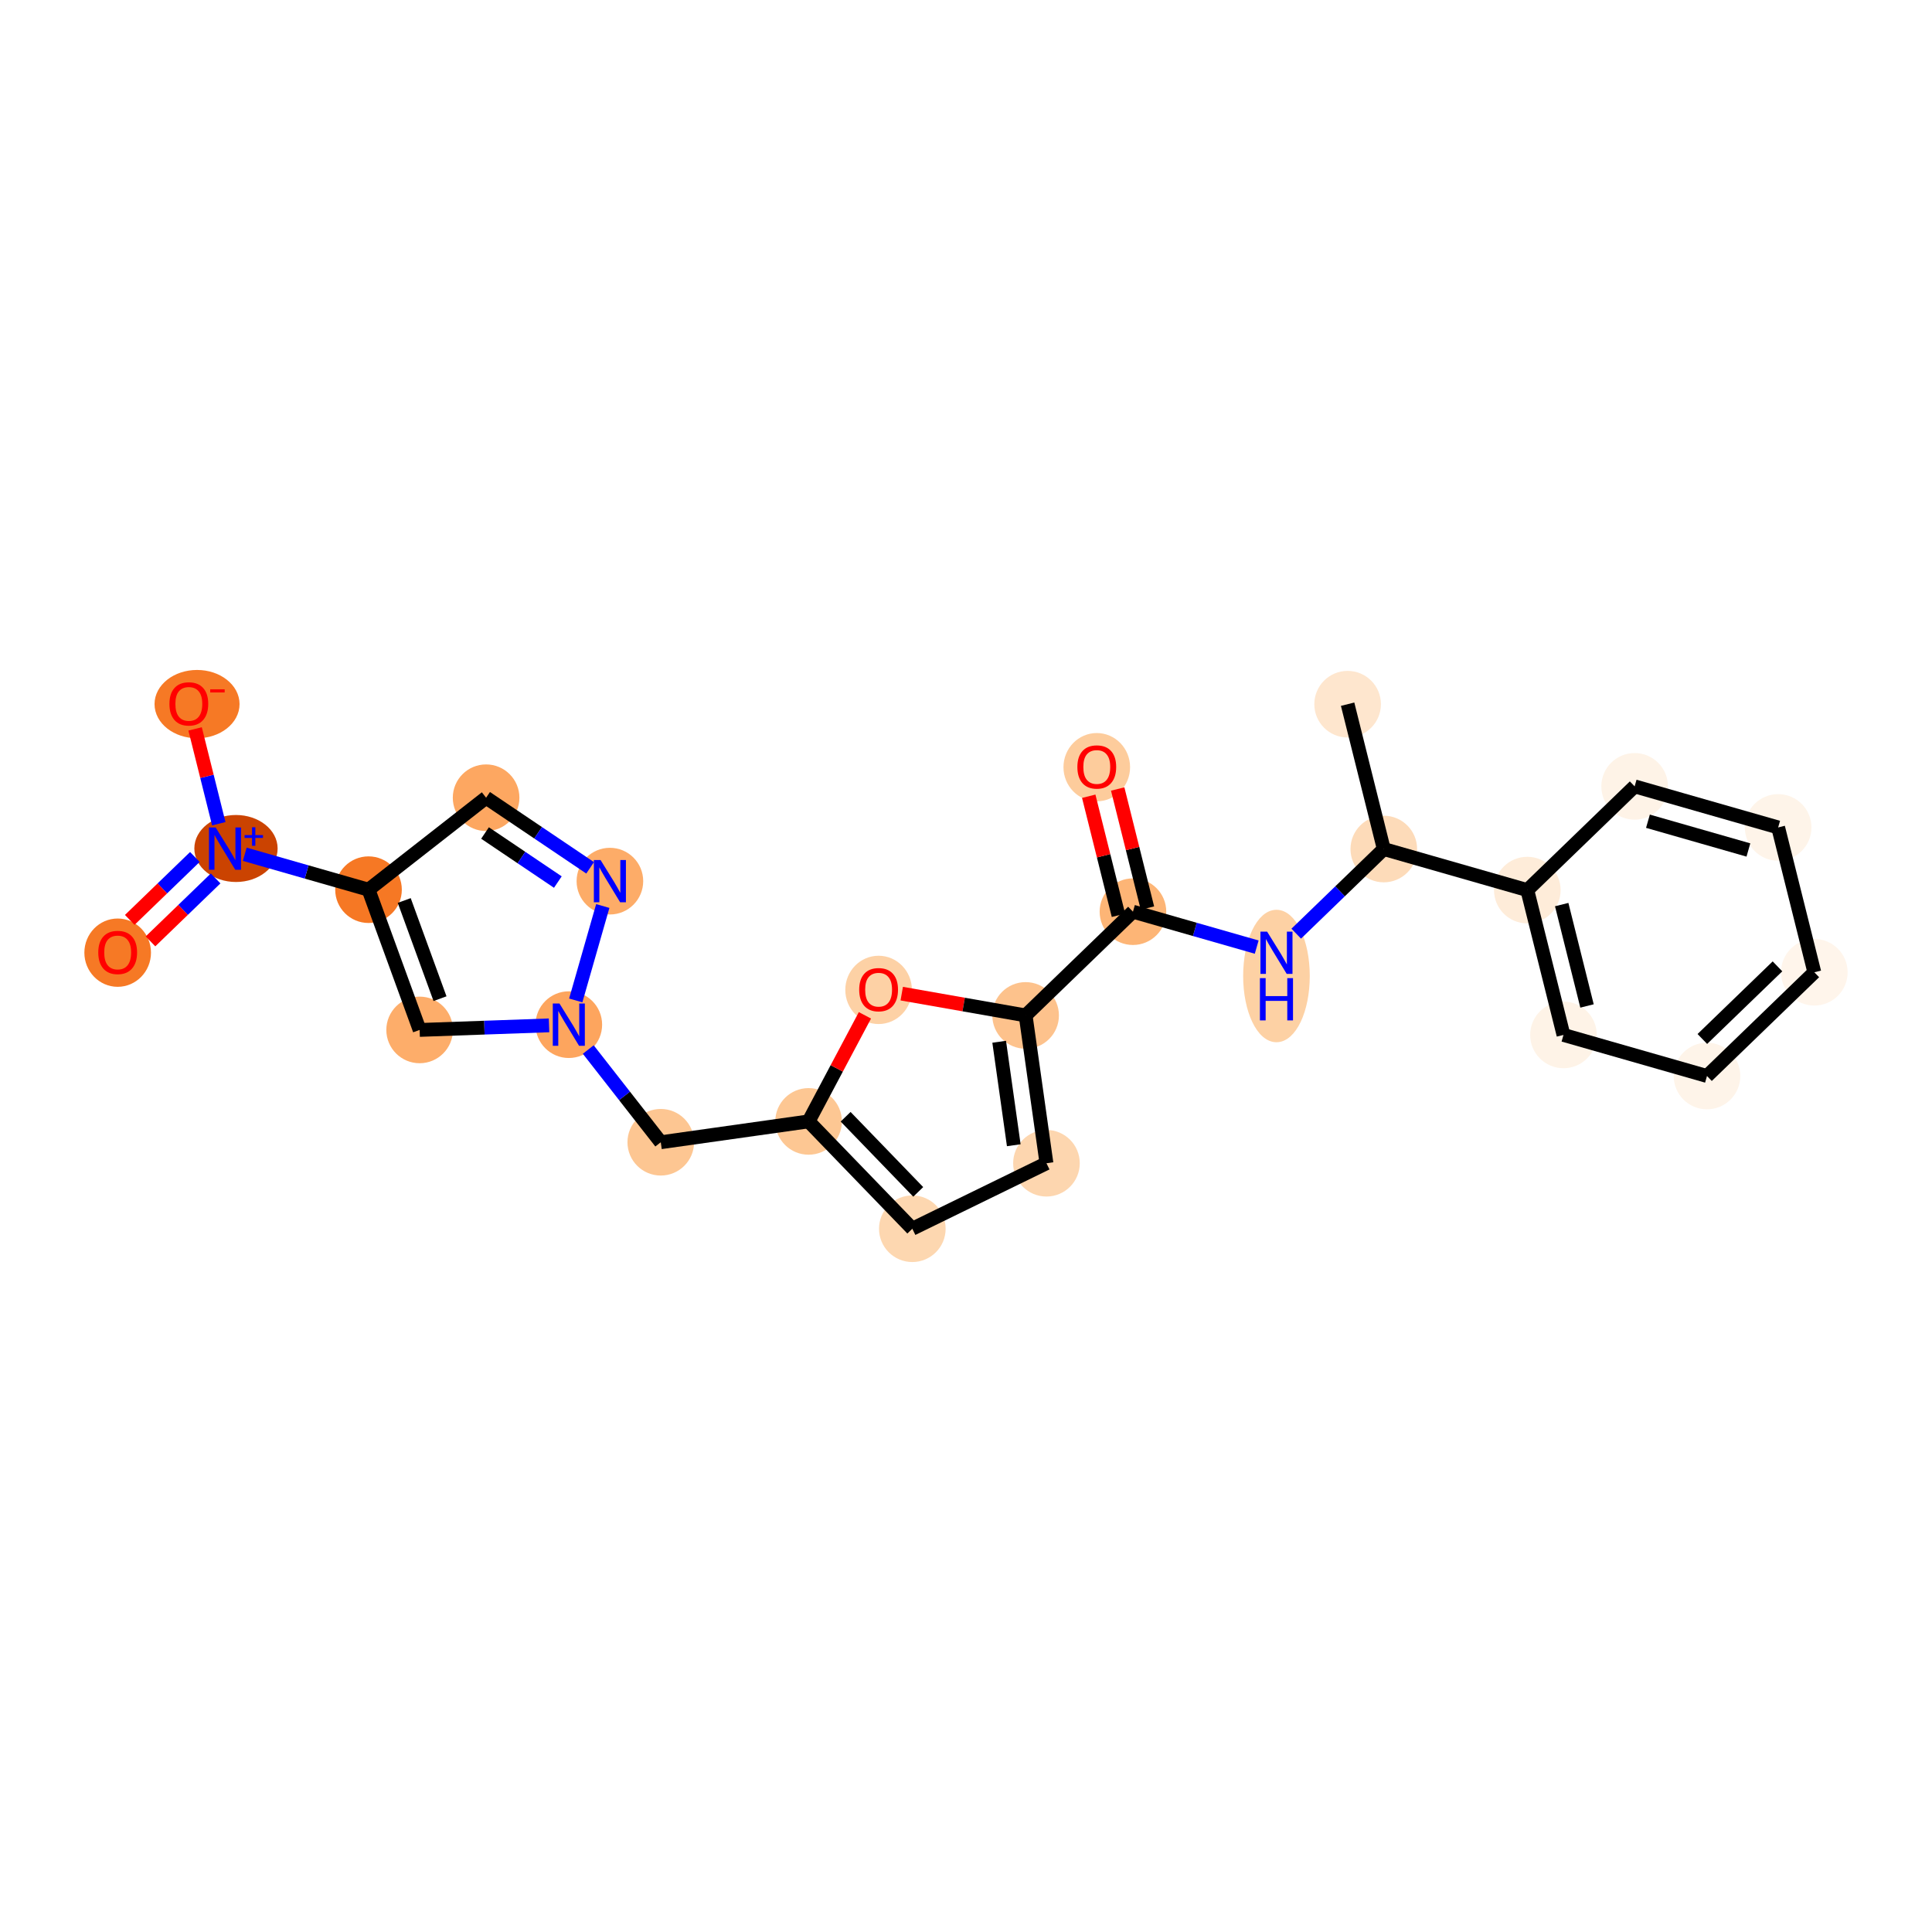 <?xml version='1.0' encoding='iso-8859-1'?>
<svg version='1.1' baseProfile='full'
              xmlns='http://www.w3.org/2000/svg'
                      xmlns:rdkit='http://www.rdkit.org/xml'
                      xmlns:xlink='http://www.w3.org/1999/xlink'
                  xml:space='preserve'
width='280px' height='280px' viewBox='0 0 280 280'>
<!-- END OF HEADER -->
<rect style='opacity:1.0;fill:#FFFFFF;stroke:none' width='280' height='280' x='0' y='0'> </rect>
<ellipse cx='195.307' cy='102.057' rx='4.327' ry='4.327'  style='fill:#FEE6CE;fill-rule:evenodd;stroke:#FEE6CE;stroke-width:1.0px;stroke-linecap:butt;stroke-linejoin:miter;stroke-opacity:1' />
<ellipse cx='200.55' cy='123.046' rx='4.327' ry='4.327'  style='fill:#FDDBB9;fill-rule:evenodd;stroke:#FDDBB9;stroke-width:1.0px;stroke-linecap:butt;stroke-linejoin:miter;stroke-opacity:1' />
<ellipse cx='184.995' cy='141.451' rx='4.327' ry='9.098'  style='fill:#FDD1A4;fill-rule:evenodd;stroke:#FDD1A4;stroke-width:1.0px;stroke-linecap:butt;stroke-linejoin:miter;stroke-opacity:1' />
<ellipse cx='164.196' cy='132.128' rx='4.327' ry='4.327'  style='fill:#FDB576;fill-rule:evenodd;stroke:#FDB576;stroke-width:1.0px;stroke-linecap:butt;stroke-linejoin:miter;stroke-opacity:1' />
<ellipse cx='158.953' cy='111.186' rx='4.327' ry='4.449'  style='fill:#FDCC9C;fill-rule:evenodd;stroke:#FDCC9C;stroke-width:1.0px;stroke-linecap:butt;stroke-linejoin:miter;stroke-opacity:1' />
<ellipse cx='148.641' cy='147.163' rx='4.327' ry='4.327'  style='fill:#FDC28C;fill-rule:evenodd;stroke:#FDC28C;stroke-width:1.0px;stroke-linecap:butt;stroke-linejoin:miter;stroke-opacity:1' />
<ellipse cx='151.661' cy='168.585' rx='4.327' ry='4.327'  style='fill:#FDD6AF;fill-rule:evenodd;stroke:#FDD6AF;stroke-width:1.0px;stroke-linecap:butt;stroke-linejoin:miter;stroke-opacity:1' />
<ellipse cx='132.221' cy='178.078' rx='4.327' ry='4.327'  style='fill:#FDD7B0;fill-rule:evenodd;stroke:#FDD7B0;stroke-width:1.0px;stroke-linecap:butt;stroke-linejoin:miter;stroke-opacity:1' />
<ellipse cx='117.186' cy='162.522' rx='4.327' ry='4.327'  style='fill:#FDC793;fill-rule:evenodd;stroke:#FDC793;stroke-width:1.0px;stroke-linecap:butt;stroke-linejoin:miter;stroke-opacity:1' />
<ellipse cx='95.764' cy='165.543' rx='4.327' ry='4.327'  style='fill:#FDC692;fill-rule:evenodd;stroke:#FDC692;stroke-width:1.0px;stroke-linecap:butt;stroke-linejoin:miter;stroke-opacity:1' />
<ellipse cx='82.437' cy='148.501' rx='4.327' ry='4.332'  style='fill:#FDA55E;fill-rule:evenodd;stroke:#FDA55E;stroke-width:1.0px;stroke-linecap:butt;stroke-linejoin:miter;stroke-opacity:1' />
<ellipse cx='60.816' cy='149.265' rx='4.327' ry='4.327'  style='fill:#FDAD6A;fill-rule:evenodd;stroke:#FDAD6A;stroke-width:1.0px;stroke-linecap:butt;stroke-linejoin:miter;stroke-opacity:1' />
<ellipse cx='53.408' cy='128.939' rx='4.327' ry='4.327'  style='fill:#F67824;fill-rule:evenodd;stroke:#F67824;stroke-width:1.0px;stroke-linecap:butt;stroke-linejoin:miter;stroke-opacity:1' />
<ellipse cx='34.2' cy='122.97' rx='5.535' ry='4.355'  style='fill:#CB4301;fill-rule:evenodd;stroke:#CB4301;stroke-width:1.0px;stroke-linecap:butt;stroke-linejoin:miter;stroke-opacity:1' />
<ellipse cx='17.054' cy='138.068' rx='4.327' ry='4.449'  style='fill:#F67925;fill-rule:evenodd;stroke:#F67925;stroke-width:1.0px;stroke-linecap:butt;stroke-linejoin:miter;stroke-opacity:1' />
<ellipse cx='28.557' cy='102.044' rx='5.661' ry='4.449'  style='fill:#F67925;fill-rule:evenodd;stroke:#F67925;stroke-width:1.0px;stroke-linecap:butt;stroke-linejoin:miter;stroke-opacity:1' />
<ellipse cx='70.45' cy='115.613' rx='4.327' ry='4.327'  style='fill:#FDA761;fill-rule:evenodd;stroke:#FDA761;stroke-width:1.0px;stroke-linecap:butt;stroke-linejoin:miter;stroke-opacity:1' />
<ellipse cx='88.391' cy='127.702' rx='4.327' ry='4.332'  style='fill:#FDAC68;fill-rule:evenodd;stroke:#FDAC68;stroke-width:1.0px;stroke-linecap:butt;stroke-linejoin:miter;stroke-opacity:1' />
<ellipse cx='127.334' cy='143.463' rx='4.327' ry='4.449'  style='fill:#FDD1A5;fill-rule:evenodd;stroke:#FDD1A5;stroke-width:1.0px;stroke-linecap:butt;stroke-linejoin:miter;stroke-opacity:1' />
<ellipse cx='221.349' cy='129' rx='4.327' ry='4.327'  style='fill:#FEECD9;fill-rule:evenodd;stroke:#FEECD9;stroke-width:1.0px;stroke-linecap:butt;stroke-linejoin:miter;stroke-opacity:1' />
<ellipse cx='226.592' cy='149.989' rx='4.327' ry='4.327'  style='fill:#FEF3E7;fill-rule:evenodd;stroke:#FEF3E7;stroke-width:1.0px;stroke-linecap:butt;stroke-linejoin:miter;stroke-opacity:1' />
<ellipse cx='247.39' cy='155.943' rx='4.327' ry='4.327'  style='fill:#FEF4E9;fill-rule:evenodd;stroke:#FEF4E9;stroke-width:1.0px;stroke-linecap:butt;stroke-linejoin:miter;stroke-opacity:1' />
<ellipse cx='262.946' cy='140.908' rx='4.327' ry='4.327'  style='fill:#FFF5EB;fill-rule:evenodd;stroke:#FFF5EB;stroke-width:1.0px;stroke-linecap:butt;stroke-linejoin:miter;stroke-opacity:1' />
<ellipse cx='257.703' cy='119.919' rx='4.327' ry='4.327'  style='fill:#FEF4E9;fill-rule:evenodd;stroke:#FEF4E9;stroke-width:1.0px;stroke-linecap:butt;stroke-linejoin:miter;stroke-opacity:1' />
<ellipse cx='236.904' cy='113.965' rx='4.327' ry='4.327'  style='fill:#FEF3E7;fill-rule:evenodd;stroke:#FEF3E7;stroke-width:1.0px;stroke-linecap:butt;stroke-linejoin:miter;stroke-opacity:1' />
<path class='bond-0 atom-0 atom-1' d='M 195.307,102.057 L 200.55,123.046' style='fill:none;fill-rule:evenodd;stroke:#000000;stroke-width:2.0px;stroke-linecap:butt;stroke-linejoin:miter;stroke-opacity:1' />
<path class='bond-1 atom-1 atom-2' d='M 200.55,123.046 L 194.205,129.18' style='fill:none;fill-rule:evenodd;stroke:#000000;stroke-width:2.0px;stroke-linecap:butt;stroke-linejoin:miter;stroke-opacity:1' />
<path class='bond-1 atom-1 atom-2' d='M 194.205,129.18 L 187.859,135.313' style='fill:none;fill-rule:evenodd;stroke:#0000FF;stroke-width:2.0px;stroke-linecap:butt;stroke-linejoin:miter;stroke-opacity:1' />
<path class='bond-18 atom-1 atom-19' d='M 200.55,123.046 L 221.349,129' style='fill:none;fill-rule:evenodd;stroke:#000000;stroke-width:2.0px;stroke-linecap:butt;stroke-linejoin:miter;stroke-opacity:1' />
<path class='bond-2 atom-2 atom-3' d='M 182.13,137.262 L 173.163,134.695' style='fill:none;fill-rule:evenodd;stroke:#0000FF;stroke-width:2.0px;stroke-linecap:butt;stroke-linejoin:miter;stroke-opacity:1' />
<path class='bond-2 atom-2 atom-3' d='M 173.163,134.695 L 164.196,132.128' style='fill:none;fill-rule:evenodd;stroke:#000000;stroke-width:2.0px;stroke-linecap:butt;stroke-linejoin:miter;stroke-opacity:1' />
<path class='bond-3 atom-3 atom-4' d='M 166.295,131.604 L 164.14,122.976' style='fill:none;fill-rule:evenodd;stroke:#000000;stroke-width:2.0px;stroke-linecap:butt;stroke-linejoin:miter;stroke-opacity:1' />
<path class='bond-3 atom-3 atom-4' d='M 164.14,122.976 L 161.985,114.349' style='fill:none;fill-rule:evenodd;stroke:#FF0000;stroke-width:2.0px;stroke-linecap:butt;stroke-linejoin:miter;stroke-opacity:1' />
<path class='bond-3 atom-3 atom-4' d='M 162.097,132.652 L 159.942,124.025' style='fill:none;fill-rule:evenodd;stroke:#000000;stroke-width:2.0px;stroke-linecap:butt;stroke-linejoin:miter;stroke-opacity:1' />
<path class='bond-3 atom-3 atom-4' d='M 159.942,124.025 L 157.787,115.397' style='fill:none;fill-rule:evenodd;stroke:#FF0000;stroke-width:2.0px;stroke-linecap:butt;stroke-linejoin:miter;stroke-opacity:1' />
<path class='bond-4 atom-3 atom-5' d='M 164.196,132.128 L 148.641,147.163' style='fill:none;fill-rule:evenodd;stroke:#000000;stroke-width:2.0px;stroke-linecap:butt;stroke-linejoin:miter;stroke-opacity:1' />
<path class='bond-5 atom-5 atom-6' d='M 148.641,147.163 L 151.661,168.585' style='fill:none;fill-rule:evenodd;stroke:#000000;stroke-width:2.0px;stroke-linecap:butt;stroke-linejoin:miter;stroke-opacity:1' />
<path class='bond-5 atom-5 atom-6' d='M 144.809,150.98 L 146.924,165.976' style='fill:none;fill-rule:evenodd;stroke:#000000;stroke-width:2.0px;stroke-linecap:butt;stroke-linejoin:miter;stroke-opacity:1' />
<path class='bond-24 atom-18 atom-5' d='M 130.687,144.006 L 139.664,145.584' style='fill:none;fill-rule:evenodd;stroke:#FF0000;stroke-width:2.0px;stroke-linecap:butt;stroke-linejoin:miter;stroke-opacity:1' />
<path class='bond-24 atom-18 atom-5' d='M 139.664,145.584 L 148.641,147.163' style='fill:none;fill-rule:evenodd;stroke:#000000;stroke-width:2.0px;stroke-linecap:butt;stroke-linejoin:miter;stroke-opacity:1' />
<path class='bond-6 atom-6 atom-7' d='M 151.661,168.585 L 132.221,178.078' style='fill:none;fill-rule:evenodd;stroke:#000000;stroke-width:2.0px;stroke-linecap:butt;stroke-linejoin:miter;stroke-opacity:1' />
<path class='bond-7 atom-7 atom-8' d='M 132.221,178.078 L 117.186,162.522' style='fill:none;fill-rule:evenodd;stroke:#000000;stroke-width:2.0px;stroke-linecap:butt;stroke-linejoin:miter;stroke-opacity:1' />
<path class='bond-7 atom-7 atom-8' d='M 133.077,172.737 L 122.552,161.848' style='fill:none;fill-rule:evenodd;stroke:#000000;stroke-width:2.0px;stroke-linecap:butt;stroke-linejoin:miter;stroke-opacity:1' />
<path class='bond-8 atom-8 atom-9' d='M 117.186,162.522 L 95.764,165.543' style='fill:none;fill-rule:evenodd;stroke:#000000;stroke-width:2.0px;stroke-linecap:butt;stroke-linejoin:miter;stroke-opacity:1' />
<path class='bond-17 atom-8 atom-18' d='M 117.186,162.522 L 121.268,154.836' style='fill:none;fill-rule:evenodd;stroke:#000000;stroke-width:2.0px;stroke-linecap:butt;stroke-linejoin:miter;stroke-opacity:1' />
<path class='bond-17 atom-8 atom-18' d='M 121.268,154.836 L 125.351,147.15' style='fill:none;fill-rule:evenodd;stroke:#FF0000;stroke-width:2.0px;stroke-linecap:butt;stroke-linejoin:miter;stroke-opacity:1' />
<path class='bond-9 atom-9 atom-10' d='M 95.764,165.543 L 90.51,158.824' style='fill:none;fill-rule:evenodd;stroke:#000000;stroke-width:2.0px;stroke-linecap:butt;stroke-linejoin:miter;stroke-opacity:1' />
<path class='bond-9 atom-9 atom-10' d='M 90.51,158.824 L 85.255,152.105' style='fill:none;fill-rule:evenodd;stroke:#0000FF;stroke-width:2.0px;stroke-linecap:butt;stroke-linejoin:miter;stroke-opacity:1' />
<path class='bond-10 atom-10 atom-11' d='M 79.573,148.602 L 70.195,148.934' style='fill:none;fill-rule:evenodd;stroke:#0000FF;stroke-width:2.0px;stroke-linecap:butt;stroke-linejoin:miter;stroke-opacity:1' />
<path class='bond-10 atom-10 atom-11' d='M 70.195,148.934 L 60.816,149.265' style='fill:none;fill-rule:evenodd;stroke:#000000;stroke-width:2.0px;stroke-linecap:butt;stroke-linejoin:miter;stroke-opacity:1' />
<path class='bond-26 atom-17 atom-10' d='M 87.359,131.306 L 83.442,144.99' style='fill:none;fill-rule:evenodd;stroke:#0000FF;stroke-width:2.0px;stroke-linecap:butt;stroke-linejoin:miter;stroke-opacity:1' />
<path class='bond-11 atom-11 atom-12' d='M 60.816,149.265 L 53.408,128.939' style='fill:none;fill-rule:evenodd;stroke:#000000;stroke-width:2.0px;stroke-linecap:butt;stroke-linejoin:miter;stroke-opacity:1' />
<path class='bond-11 atom-11 atom-12' d='M 63.77,144.735 L 58.584,130.507' style='fill:none;fill-rule:evenodd;stroke:#000000;stroke-width:2.0px;stroke-linecap:butt;stroke-linejoin:miter;stroke-opacity:1' />
<path class='bond-12 atom-12 atom-13' d='M 53.408,128.939 L 44.441,126.373' style='fill:none;fill-rule:evenodd;stroke:#000000;stroke-width:2.0px;stroke-linecap:butt;stroke-linejoin:miter;stroke-opacity:1' />
<path class='bond-12 atom-12 atom-13' d='M 44.441,126.373 L 35.474,123.806' style='fill:none;fill-rule:evenodd;stroke:#0000FF;stroke-width:2.0px;stroke-linecap:butt;stroke-linejoin:miter;stroke-opacity:1' />
<path class='bond-15 atom-12 atom-16' d='M 53.408,128.939 L 70.45,115.613' style='fill:none;fill-rule:evenodd;stroke:#000000;stroke-width:2.0px;stroke-linecap:butt;stroke-linejoin:miter;stroke-opacity:1' />
<path class='bond-13 atom-13 atom-14' d='M 28.242,124.199 L 23.523,128.76' style='fill:none;fill-rule:evenodd;stroke:#0000FF;stroke-width:2.0px;stroke-linecap:butt;stroke-linejoin:miter;stroke-opacity:1' />
<path class='bond-13 atom-13 atom-14' d='M 23.523,128.76 L 18.804,133.32' style='fill:none;fill-rule:evenodd;stroke:#FF0000;stroke-width:2.0px;stroke-linecap:butt;stroke-linejoin:miter;stroke-opacity:1' />
<path class='bond-13 atom-13 atom-14' d='M 31.249,127.31 L 26.53,131.871' style='fill:none;fill-rule:evenodd;stroke:#0000FF;stroke-width:2.0px;stroke-linecap:butt;stroke-linejoin:miter;stroke-opacity:1' />
<path class='bond-13 atom-13 atom-14' d='M 26.53,131.871 L 21.811,136.431' style='fill:none;fill-rule:evenodd;stroke:#FF0000;stroke-width:2.0px;stroke-linecap:butt;stroke-linejoin:miter;stroke-opacity:1' />
<path class='bond-14 atom-13 atom-15' d='M 31.709,119.381 L 29.993,112.51' style='fill:none;fill-rule:evenodd;stroke:#0000FF;stroke-width:2.0px;stroke-linecap:butt;stroke-linejoin:miter;stroke-opacity:1' />
<path class='bond-14 atom-13 atom-15' d='M 29.993,112.51 L 28.276,105.638' style='fill:none;fill-rule:evenodd;stroke:#FF0000;stroke-width:2.0px;stroke-linecap:butt;stroke-linejoin:miter;stroke-opacity:1' />
<path class='bond-16 atom-16 atom-17' d='M 70.45,115.613 L 77.988,120.692' style='fill:none;fill-rule:evenodd;stroke:#000000;stroke-width:2.0px;stroke-linecap:butt;stroke-linejoin:miter;stroke-opacity:1' />
<path class='bond-16 atom-16 atom-17' d='M 77.988,120.692 L 85.526,125.772' style='fill:none;fill-rule:evenodd;stroke:#0000FF;stroke-width:2.0px;stroke-linecap:butt;stroke-linejoin:miter;stroke-opacity:1' />
<path class='bond-16 atom-16 atom-17' d='M 70.293,120.725 L 75.57,124.28' style='fill:none;fill-rule:evenodd;stroke:#000000;stroke-width:2.0px;stroke-linecap:butt;stroke-linejoin:miter;stroke-opacity:1' />
<path class='bond-16 atom-16 atom-17' d='M 75.57,124.28 L 80.847,127.836' style='fill:none;fill-rule:evenodd;stroke:#0000FF;stroke-width:2.0px;stroke-linecap:butt;stroke-linejoin:miter;stroke-opacity:1' />
<path class='bond-19 atom-19 atom-20' d='M 221.349,129 L 226.592,149.989' style='fill:none;fill-rule:evenodd;stroke:#000000;stroke-width:2.0px;stroke-linecap:butt;stroke-linejoin:miter;stroke-opacity:1' />
<path class='bond-19 atom-19 atom-20' d='M 226.333,131.1 L 230.003,145.792' style='fill:none;fill-rule:evenodd;stroke:#000000;stroke-width:2.0px;stroke-linecap:butt;stroke-linejoin:miter;stroke-opacity:1' />
<path class='bond-25 atom-24 atom-19' d='M 236.904,113.965 L 221.349,129' style='fill:none;fill-rule:evenodd;stroke:#000000;stroke-width:2.0px;stroke-linecap:butt;stroke-linejoin:miter;stroke-opacity:1' />
<path class='bond-20 atom-20 atom-21' d='M 226.592,149.989 L 247.39,155.943' style='fill:none;fill-rule:evenodd;stroke:#000000;stroke-width:2.0px;stroke-linecap:butt;stroke-linejoin:miter;stroke-opacity:1' />
<path class='bond-21 atom-21 atom-22' d='M 247.39,155.943 L 262.946,140.908' style='fill:none;fill-rule:evenodd;stroke:#000000;stroke-width:2.0px;stroke-linecap:butt;stroke-linejoin:miter;stroke-opacity:1' />
<path class='bond-21 atom-21 atom-22' d='M 246.717,150.577 L 257.606,140.052' style='fill:none;fill-rule:evenodd;stroke:#000000;stroke-width:2.0px;stroke-linecap:butt;stroke-linejoin:miter;stroke-opacity:1' />
<path class='bond-22 atom-22 atom-23' d='M 262.946,140.908 L 257.703,119.919' style='fill:none;fill-rule:evenodd;stroke:#000000;stroke-width:2.0px;stroke-linecap:butt;stroke-linejoin:miter;stroke-opacity:1' />
<path class='bond-23 atom-23 atom-24' d='M 257.703,119.919 L 236.904,113.965' style='fill:none;fill-rule:evenodd;stroke:#000000;stroke-width:2.0px;stroke-linecap:butt;stroke-linejoin:miter;stroke-opacity:1' />
<path class='bond-23 atom-23 atom-24' d='M 253.392,123.186 L 238.833,119.018' style='fill:none;fill-rule:evenodd;stroke:#000000;stroke-width:2.0px;stroke-linecap:butt;stroke-linejoin:miter;stroke-opacity:1' />
<path  class='atom-2' d='M 183.64 135.018
L 185.648 138.263
Q 185.847 138.584, 186.167 139.163
Q 186.488 139.743, 186.505 139.778
L 186.505 135.018
L 187.318 135.018
L 187.318 141.145
L 186.479 141.145
L 184.324 137.597
Q 184.073 137.182, 183.805 136.706
Q 183.545 136.23, 183.467 136.083
L 183.467 141.145
L 182.671 141.145
L 182.671 135.018
L 183.64 135.018
' fill='#0000FF'/>
<path  class='atom-2' d='M 182.598 141.758
L 183.428 141.758
L 183.428 144.362
L 186.561 144.362
L 186.561 141.758
L 187.392 141.758
L 187.392 147.884
L 186.561 147.884
L 186.561 145.055
L 183.428 145.055
L 183.428 147.884
L 182.598 147.884
L 182.598 141.758
' fill='#0000FF'/>
<path  class='atom-4' d='M 156.141 111.156
Q 156.141 109.685, 156.868 108.863
Q 157.594 108.041, 158.953 108.041
Q 160.312 108.041, 161.039 108.863
Q 161.765 109.685, 161.765 111.156
Q 161.765 112.645, 161.03 113.493
Q 160.294 114.332, 158.953 114.332
Q 157.603 114.332, 156.868 113.493
Q 156.141 112.653, 156.141 111.156
M 158.953 113.64
Q 159.888 113.64, 160.39 113.017
Q 160.9 112.385, 160.9 111.156
Q 160.9 109.953, 160.39 109.348
Q 159.888 108.733, 158.953 108.733
Q 158.018 108.733, 157.508 109.339
Q 157.006 109.945, 157.006 111.156
Q 157.006 112.394, 157.508 113.017
Q 158.018 113.64, 158.953 113.64
' fill='#FF0000'/>
<path  class='atom-10' d='M 81.083 145.437
L 83.09 148.682
Q 83.289 149.003, 83.609 149.582
Q 83.93 150.162, 83.947 150.197
L 83.947 145.437
L 84.76 145.437
L 84.76 151.564
L 83.921 151.564
L 81.766 148.016
Q 81.515 147.601, 81.247 147.125
Q 80.987 146.649, 80.909 146.502
L 80.909 151.564
L 80.113 151.564
L 80.113 145.437
L 81.083 145.437
' fill='#0000FF'/>
<path  class='atom-13' d='M 31.255 119.922
L 33.263 123.167
Q 33.462 123.488, 33.782 124.067
Q 34.102 124.647, 34.12 124.682
L 34.12 119.922
L 34.933 119.922
L 34.933 126.049
L 34.094 126.049
L 31.939 122.501
Q 31.688 122.086, 31.42 121.61
Q 31.16 121.134, 31.082 120.987
L 31.082 126.049
L 30.286 126.049
L 30.286 119.922
L 31.255 119.922
' fill='#0000FF'/>
<path  class='atom-13' d='M 35.447 121.027
L 36.526 121.027
L 36.526 119.89
L 37.006 119.89
L 37.006 121.027
L 38.114 121.027
L 38.114 121.438
L 37.006 121.438
L 37.006 122.58
L 36.526 122.58
L 36.526 121.438
L 35.447 121.438
L 35.447 121.027
' fill='#0000FF'/>
<path  class='atom-14' d='M 14.242 138.038
Q 14.242 136.567, 14.969 135.745
Q 15.695 134.923, 17.054 134.923
Q 18.413 134.923, 19.14 135.745
Q 19.866 136.567, 19.866 138.038
Q 19.866 139.527, 19.131 140.375
Q 18.395 141.214, 17.054 141.214
Q 15.704 141.214, 14.969 140.375
Q 14.242 139.535, 14.242 138.038
M 17.054 140.522
Q 17.989 140.522, 18.491 139.899
Q 19.001 139.267, 19.001 138.038
Q 19.001 136.835, 18.491 136.23
Q 17.989 135.615, 17.054 135.615
Q 16.119 135.615, 15.609 136.221
Q 15.107 136.827, 15.107 138.038
Q 15.107 139.276, 15.609 139.899
Q 16.119 140.522, 17.054 140.522
' fill='#FF0000'/>
<path  class='atom-15' d='M 24.554 102.014
Q 24.554 100.543, 25.281 99.721
Q 26.008 98.899, 27.366 98.899
Q 28.725 98.899, 29.452 99.721
Q 30.179 100.543, 30.179 102.014
Q 30.179 103.502, 29.443 104.35
Q 28.708 105.19, 27.366 105.19
Q 26.016 105.19, 25.281 104.35
Q 24.554 103.511, 24.554 102.014
M 27.366 104.498
Q 28.301 104.498, 28.803 103.874
Q 29.313 103.243, 29.313 102.014
Q 29.313 100.811, 28.803 100.205
Q 28.301 99.591, 27.366 99.591
Q 26.432 99.591, 25.921 100.197
Q 25.419 100.802, 25.419 102.014
Q 25.419 103.251, 25.921 103.874
Q 26.432 104.498, 27.366 104.498
' fill='#FF0000'/>
<path  class='atom-15' d='M 30.464 99.899
L 32.56 99.899
L 32.56 100.356
L 30.464 100.356
L 30.464 99.899
' fill='#FF0000'/>
<path  class='atom-17' d='M 87.036 124.639
L 89.044 127.884
Q 89.243 128.204, 89.563 128.784
Q 89.883 129.364, 89.901 129.398
L 89.901 124.639
L 90.714 124.639
L 90.714 130.765
L 89.875 130.765
L 87.72 127.218
Q 87.469 126.802, 87.201 126.326
Q 86.941 125.85, 86.863 125.703
L 86.863 130.765
L 86.067 130.765
L 86.067 124.639
L 87.036 124.639
' fill='#0000FF'/>
<path  class='atom-18' d='M 124.521 143.433
Q 124.521 141.962, 125.248 141.14
Q 125.975 140.318, 127.334 140.318
Q 128.692 140.318, 129.419 141.14
Q 130.146 141.962, 130.146 143.433
Q 130.146 144.922, 129.411 145.77
Q 128.675 146.609, 127.334 146.609
Q 125.984 146.609, 125.248 145.77
Q 124.521 144.93, 124.521 143.433
M 127.334 145.917
Q 128.268 145.917, 128.77 145.294
Q 129.281 144.662, 129.281 143.433
Q 129.281 142.23, 128.77 141.625
Q 128.268 141.01, 127.334 141.01
Q 126.399 141.01, 125.889 141.616
Q 125.387 142.222, 125.387 143.433
Q 125.387 144.671, 125.889 145.294
Q 126.399 145.917, 127.334 145.917
' fill='#FF0000'/>
</svg>
